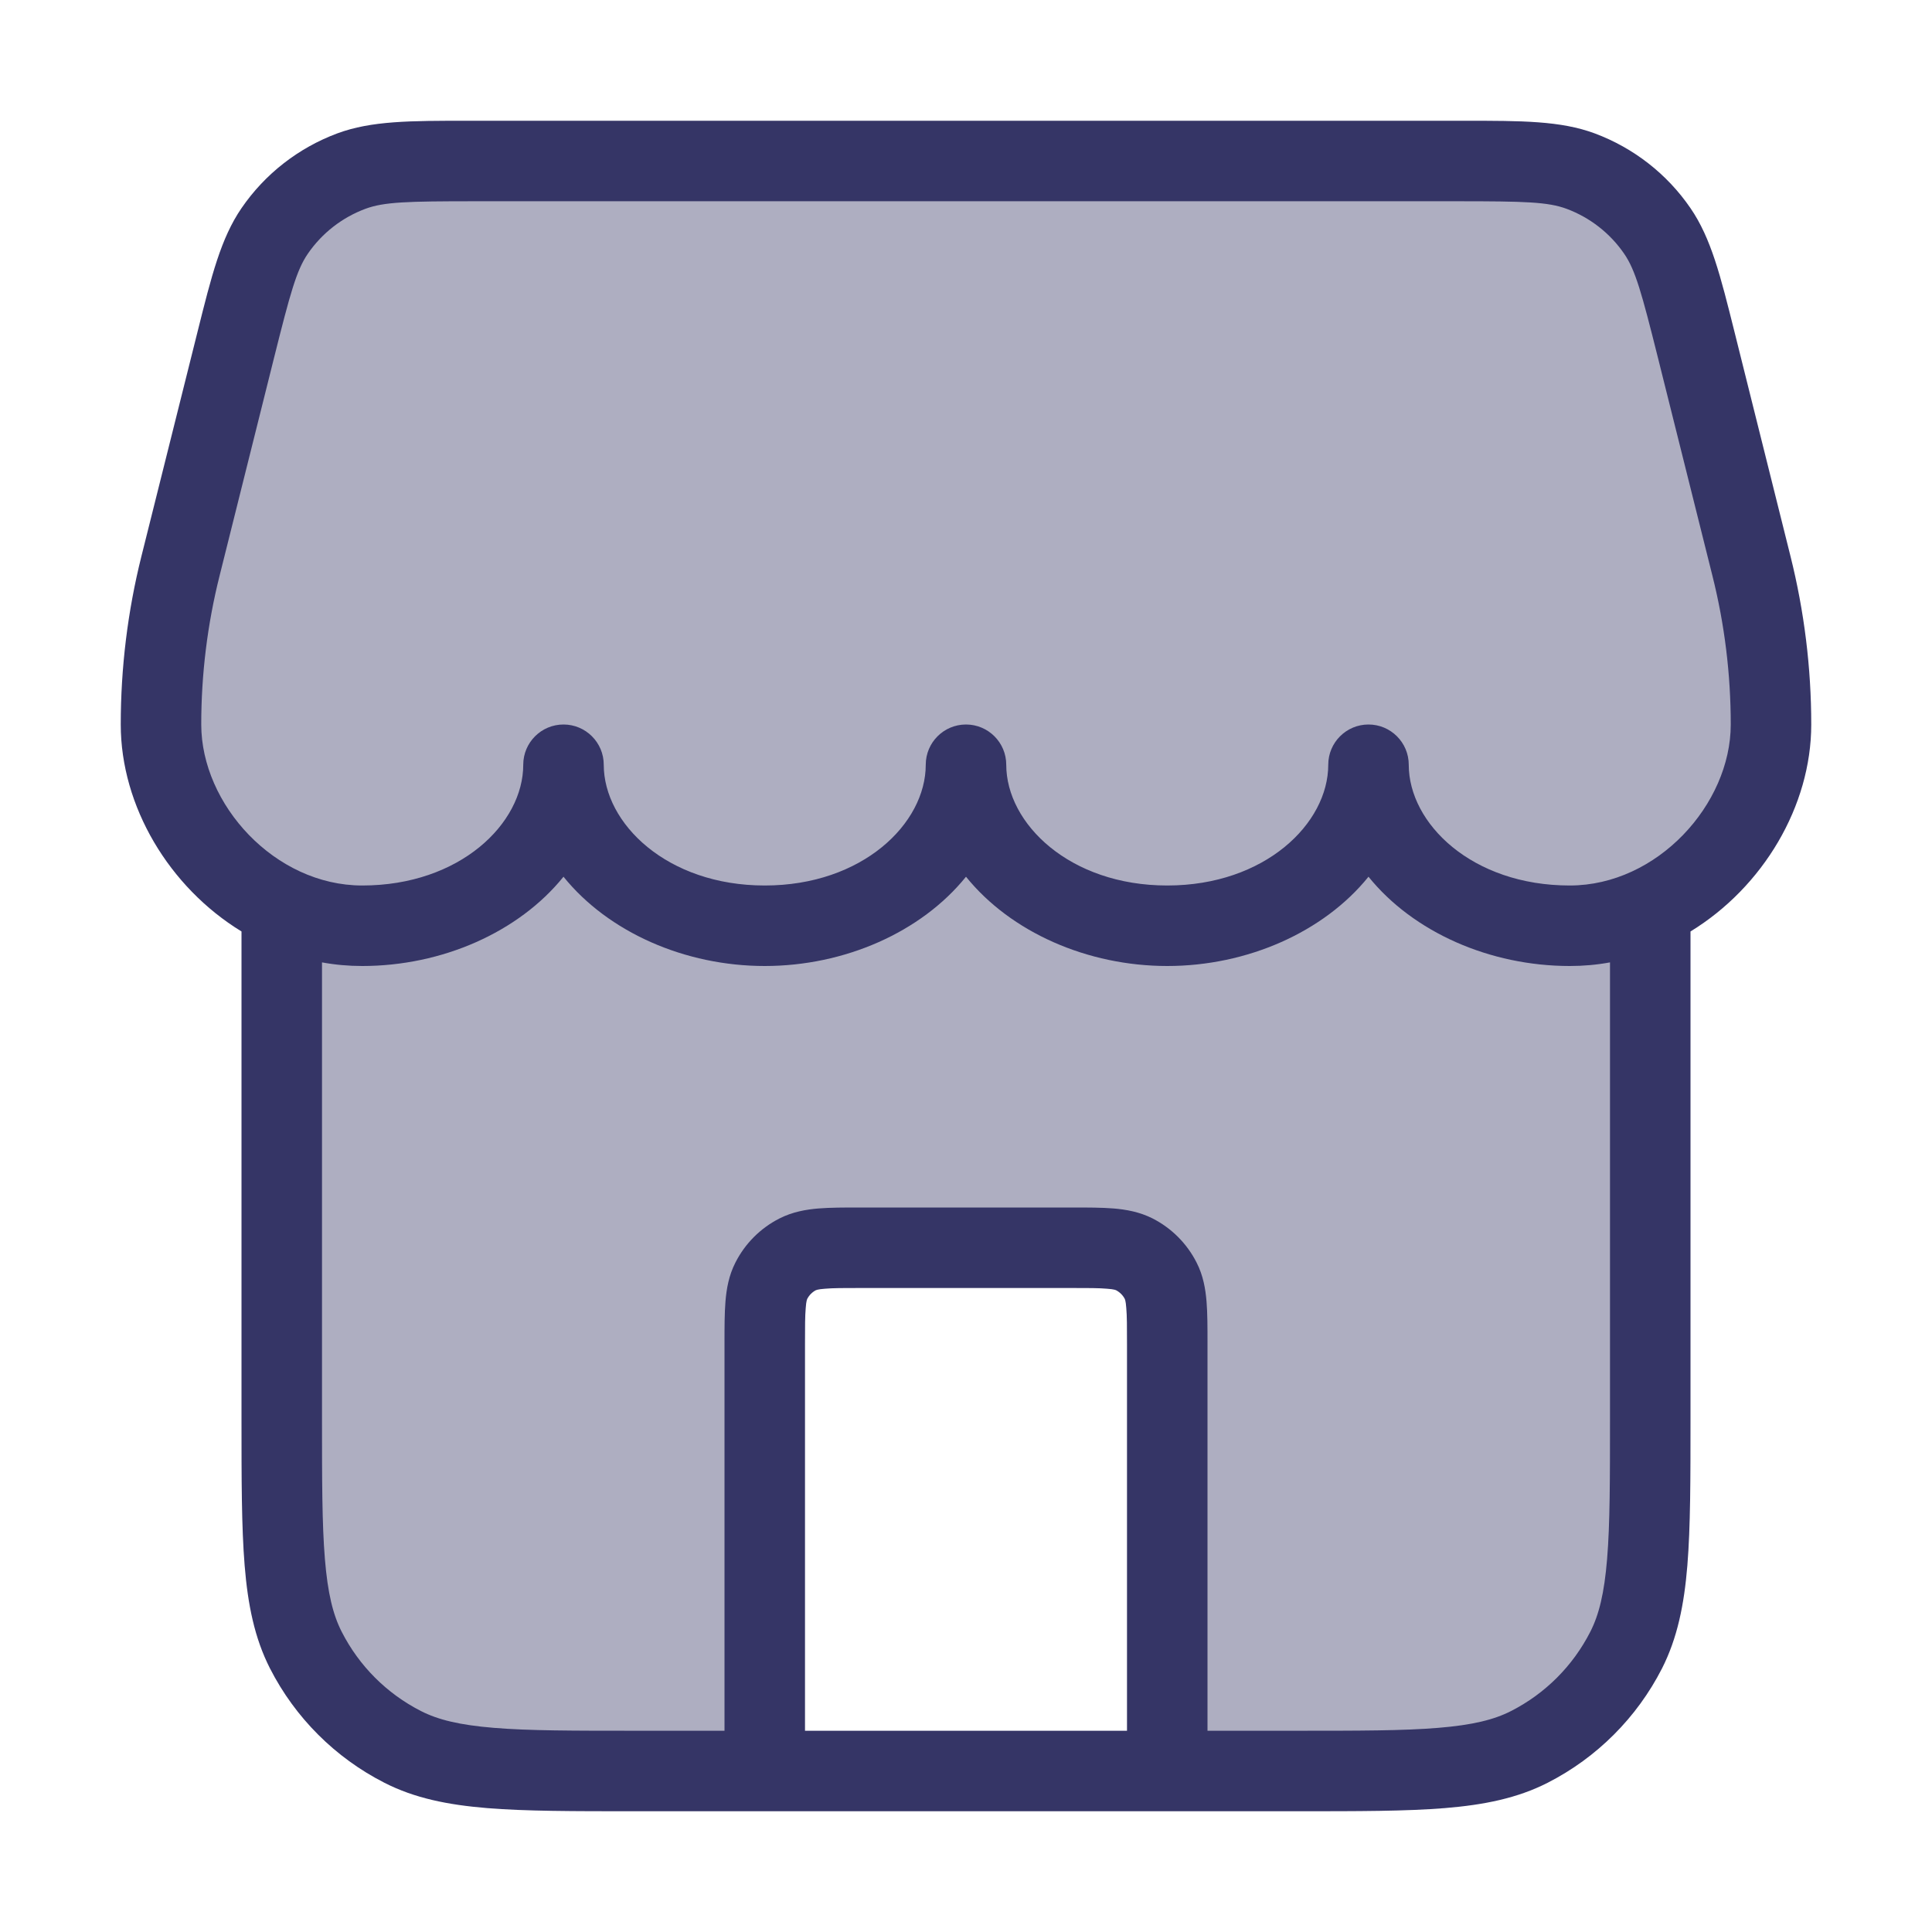 <svg width="24" height="24" viewBox="0 0 24 24" fill="none" xmlns="http://www.w3.org/2000/svg">
<path opacity="0.4" d="M20.5 11.273C21.383 10.856 22 9.928 22 9C22 8.336 21.919 7.674 21.758 7.03L20.879 3.515C20.656 2.625 19.856 2 18.938 2H5.062C4.144 2 3.344 2.625 3.121 3.515L2.243 7.03C2.081 7.674 2 8.336 2 9C2 9.928 2.617 10.856 3.5 11.273V19.25C3.5 20.769 4.731 22 6.25 22L9.5 22V16.25C9.5 15.836 9.836 15.5 10.25 15.5H13.75C14.164 15.5 14.5 15.836 14.5 16.25V22L17.75 22C19.269 22 20.5 20.769 20.5 19.25V11.273Z" fill="#353566"/>
<path fill-rule="evenodd" clip-rule="evenodd" d="M5.803 1.5C5.098 1.5 4.613 1.5 4.19 1.657C3.707 1.837 3.291 2.161 3 2.586C2.744 2.959 2.627 3.429 2.456 4.113L1.757 6.909C1.586 7.593 1.5 8.295 1.5 9C1.5 10.014 2.099 11.02 3 11.571L3 17.622C3 18.373 3 18.968 3.039 19.447C3.079 19.936 3.162 20.349 3.354 20.726C3.666 21.337 4.163 21.834 4.775 22.146C5.151 22.338 5.564 22.421 6.053 22.461C6.532 22.5 7.127 22.5 7.878 22.5H9.494L9.5 22.5H14.5L14.506 22.5H16.122C16.873 22.5 17.468 22.5 17.947 22.461C18.436 22.421 18.849 22.338 19.226 22.146C19.837 21.834 20.334 21.337 20.646 20.726C20.837 20.349 20.921 19.936 20.961 19.447C21 18.968 21 18.373 21 17.622V11.571C21.901 11.02 22.5 10.014 22.5 9C22.5 8.295 22.413 7.593 22.242 6.909L21.544 4.113C21.373 3.429 21.256 2.959 21 2.586C20.709 2.161 20.293 1.837 19.81 1.657C19.387 1.5 18.901 1.5 18.197 1.5H5.803ZM20 11.955C19.838 11.985 19.671 12 19.5 12C18.509 12 17.557 11.581 17 10.891C16.443 11.581 15.491 12 14.5 12C13.509 12 12.557 11.581 12 10.891C11.443 11.581 10.491 12 9.5 12C8.509 12 7.557 11.581 7 10.891C6.443 11.581 5.491 12 4.5 12C4.329 12 4.162 11.985 4 11.955V17.6C4 18.378 4 18.932 4.036 19.366C4.071 19.793 4.137 20.06 4.245 20.271C4.461 20.695 4.805 21.039 5.229 21.255C5.44 21.363 5.707 21.429 6.135 21.464C6.568 21.5 7.122 21.5 7.9 21.5H9L9 16.682C9 16.488 9 16.312 9.012 16.167C9.025 16.011 9.053 15.845 9.136 15.683C9.256 15.447 9.447 15.256 9.683 15.136C9.845 15.054 10.011 15.025 10.167 15.012C10.312 15 10.487 15 10.682 15H13.318C13.513 15 13.688 15 13.833 15.012C13.989 15.025 14.155 15.054 14.318 15.136C14.553 15.256 14.744 15.447 14.864 15.683C14.947 15.845 14.975 16.011 14.988 16.167C15 16.312 15 16.488 15 16.682V21.5H16.1C16.878 21.5 17.432 21.5 17.866 21.464C18.293 21.429 18.56 21.363 18.771 21.255C19.195 21.039 19.539 20.695 19.755 20.271C19.863 20.06 19.929 19.793 19.964 19.366C20 18.932 20 18.378 20 17.6V11.955ZM9.5 11C8.286 11 7.5 10.23 7.5 9.5C7.5 9.224 7.276 9 7 9C6.724 9 6.5 9.224 6.5 9.5C6.5 10.23 5.714 11 4.5 11C3.412 11 2.5 9.991 2.5 9C2.5 8.377 2.576 7.756 2.728 7.151L3.403 4.45C3.607 3.635 3.684 3.356 3.824 3.152C3.999 2.897 4.249 2.702 4.539 2.594C4.771 2.508 5.06 2.5 5.9 2.5H18.1C18.94 2.5 19.229 2.508 19.461 2.594C19.751 2.702 20.001 2.897 20.176 3.152C20.316 3.356 20.393 3.635 20.597 4.45L21.272 7.151C21.424 7.756 21.5 8.377 21.5 9C21.5 9.991 20.588 11 19.5 11C18.285 11 17.5 10.23 17.5 9.5C17.5 9.224 17.276 9 17 9C16.724 9 16.5 9.224 16.5 9.5C16.5 10.23 15.714 11 14.5 11C13.286 11 12.5 10.23 12.5 9.5C12.5 9.224 12.276 9 12 9C11.724 9 11.5 9.224 11.5 9.5C11.5 10.23 10.714 11 9.5 11ZM14 16.7V21.5H10V16.7C10 16.482 10 16.348 10.009 16.248C10.012 16.202 10.017 16.173 10.021 16.156C10.023 16.148 10.025 16.143 10.026 16.14C10.026 16.139 10.027 16.138 10.027 16.137C10.027 16.137 10.027 16.137 10.027 16.137C10.051 16.09 10.089 16.051 10.136 16.027C10.137 16.027 10.138 16.027 10.14 16.026C10.143 16.025 10.148 16.023 10.156 16.021C10.173 16.017 10.201 16.012 10.248 16.009C10.348 16 10.482 16 10.7 16H13.3C13.518 16 13.652 16 13.752 16.009C13.799 16.012 13.827 16.017 13.844 16.021C13.852 16.023 13.857 16.025 13.86 16.026C13.861 16.026 13.862 16.027 13.863 16.027C13.863 16.027 13.863 16.027 13.863 16.027C13.91 16.051 13.949 16.09 13.973 16.137L13.974 16.14C13.975 16.143 13.977 16.148 13.979 16.156C13.983 16.173 13.988 16.202 13.991 16.248C14 16.348 14 16.482 14 16.7Z" fill="#353566"/>
</svg>
